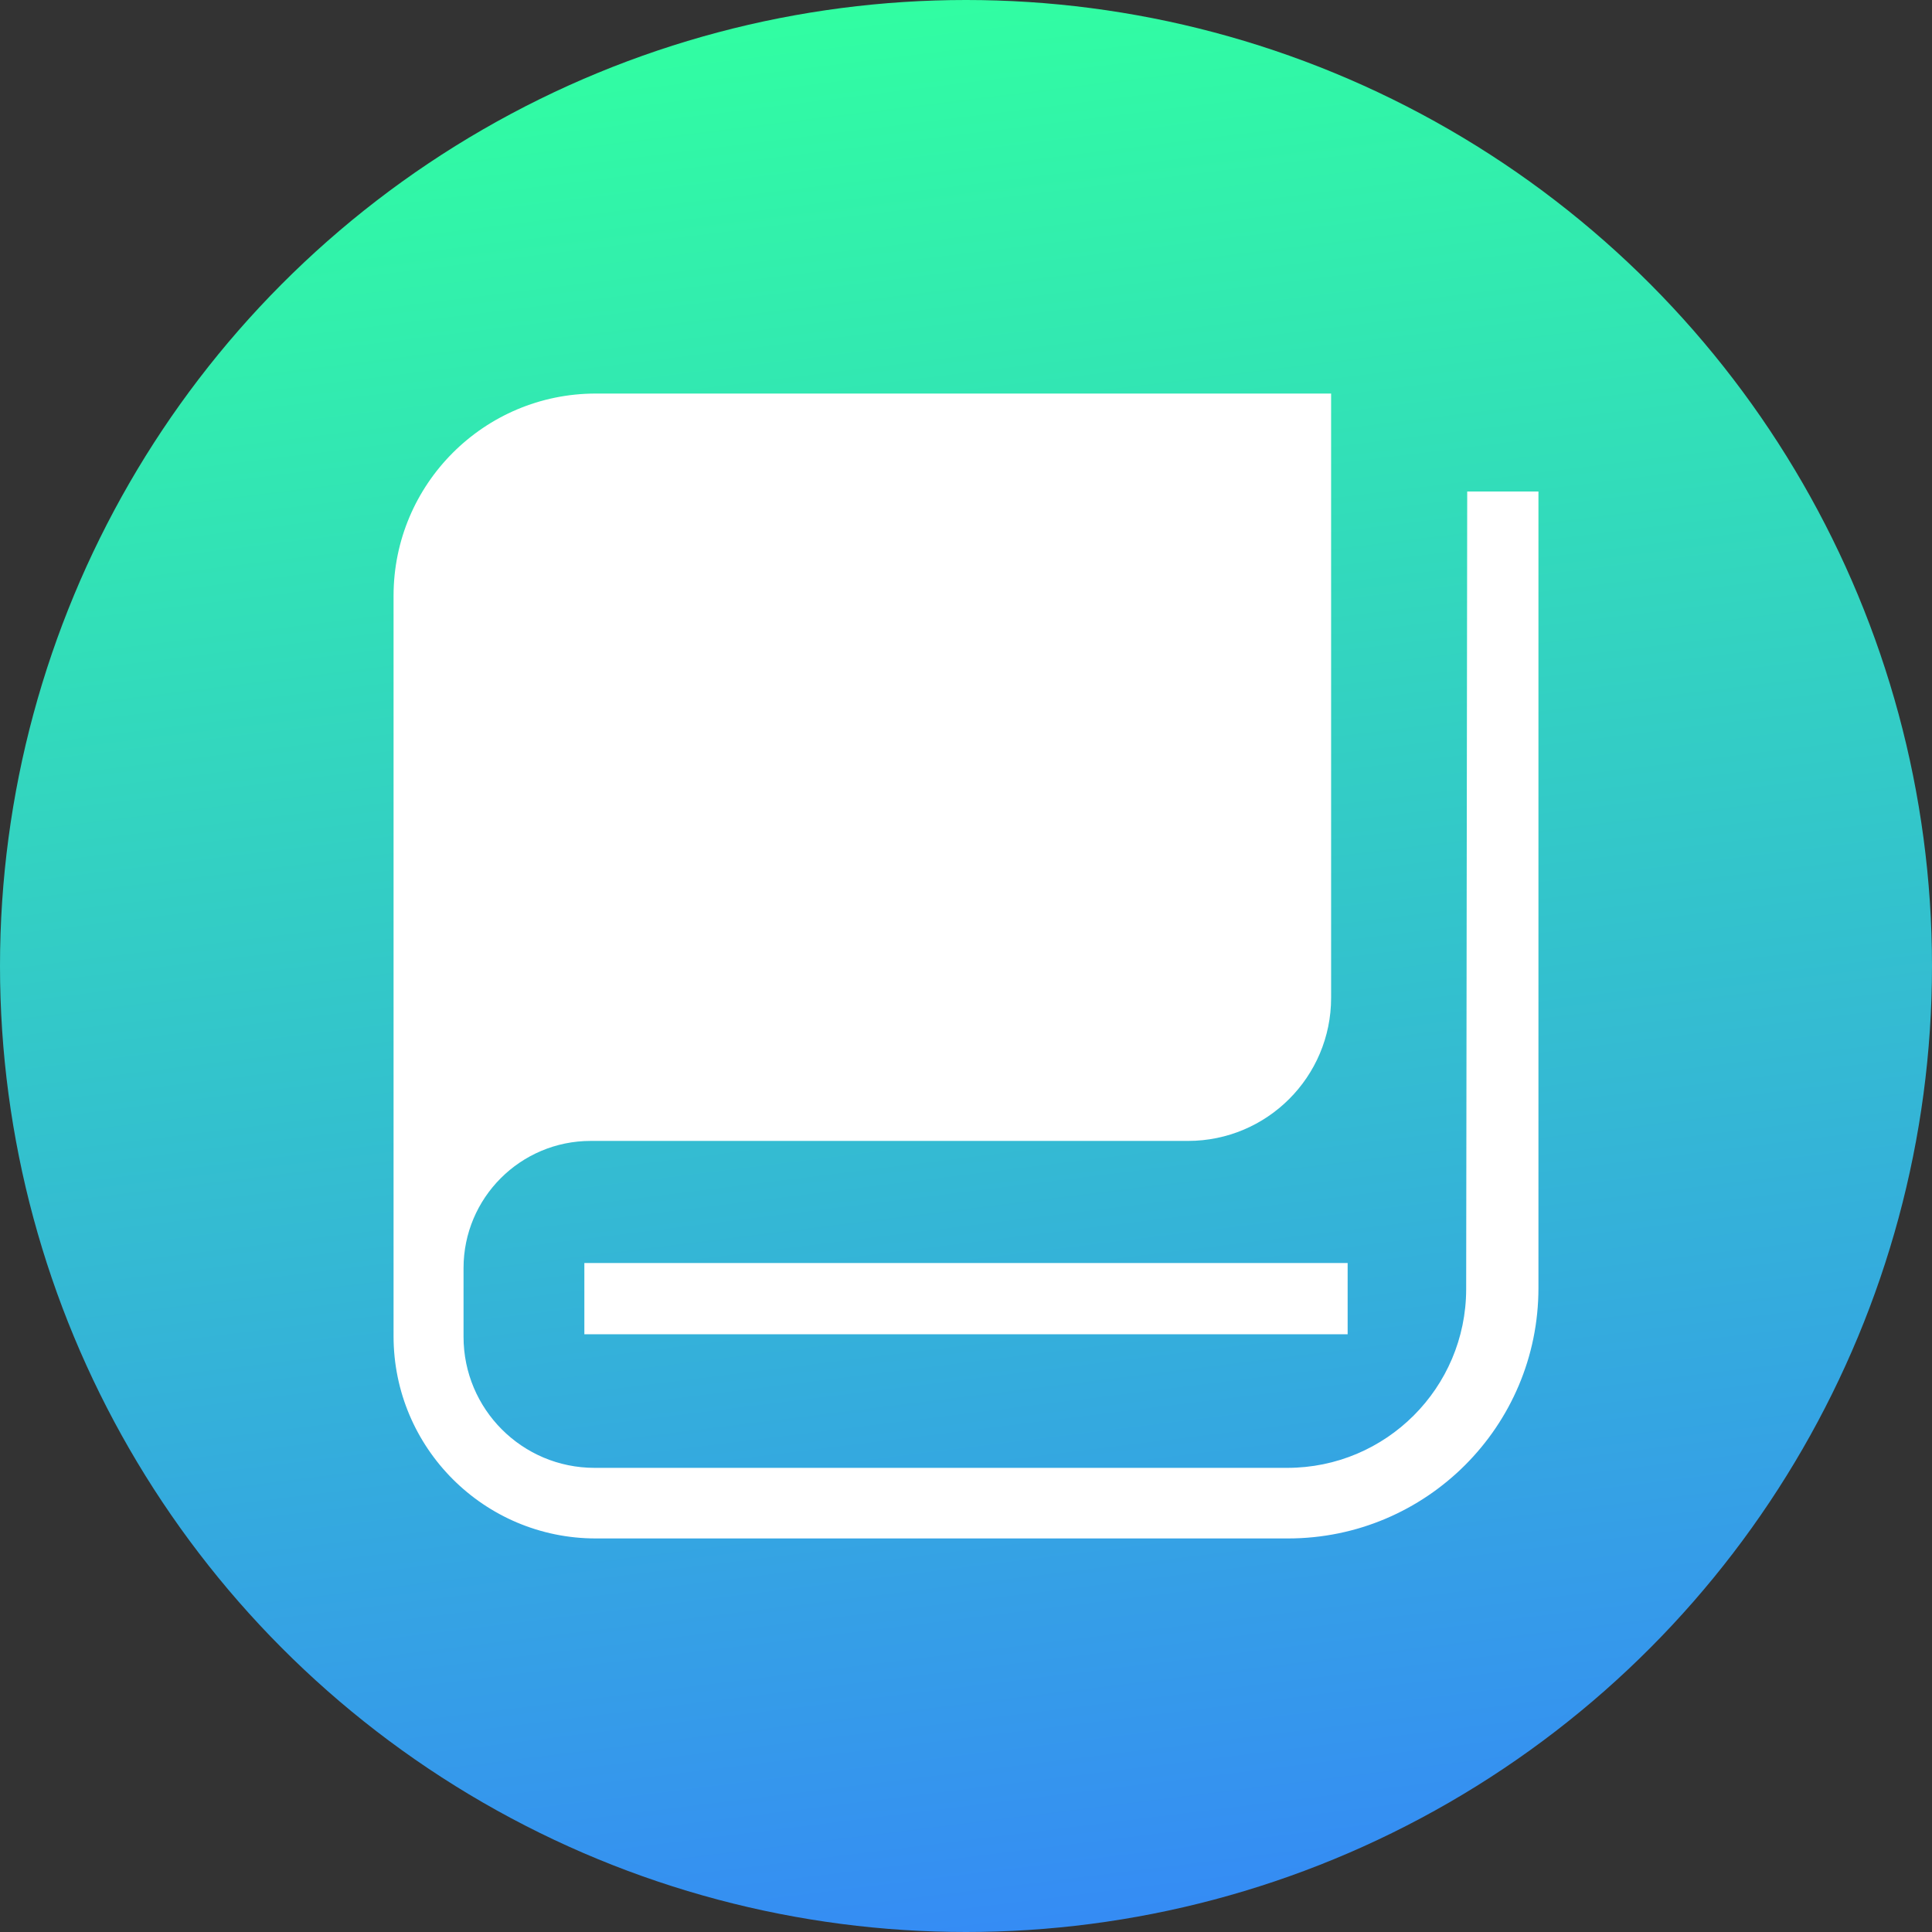 <?xml version="1.0" encoding="UTF-8"?>
<svg width="54px" height="54px" viewBox="0 0 54 54" version="1.1" xmlns="http://www.w3.org/2000/svg" xmlns:xlink="http://www.w3.org/1999/xlink">
    <rect x="0" y="0" width="54" height="54" fill="#333333" stroke="none"/>
    <title>icon_lighterpaper</title>
    <defs>
        <linearGradient x1="54.153%" y1="112.324%" x2="40.292%" y2="0.156%" id="linearGradient-1">
            <stop stop-color="#367DFF" offset="0%"></stop>
            <stop stop-color="#31FFA1" offset="100%"></stop>
        </linearGradient>
    </defs>
    <g id="2.0" stroke="none" stroke-width="1" fill="none" fill-rule="evenodd">
        <g id="菜单栏" transform="translate(-290, -641)" fill-rule="nonzero">
            <g id="icon_lighterpaper" transform="translate(290, 641)">
                <g id="编组-5" fill="url(#linearGradient-1)">
                    <circle id="椭圆形" cx="27" cy="27" r="27"></circle>
                </g>
                <g id="白皮书" transform="translate(11, 11)" fill="#FFFFFF">
                    <path d="M5.333,26.293 L5.333,24.302 L26.667,24.302 L26.667,26.293 L5.333,26.293 Z M30.009,2.738 L32,2.738 L32,25 C32,28.866 28.866,32 25,32 L5.653,32 L5.653,32 C2.531,32 1.85029065e-05,29.469 1.85029065e-05,26.347 L1.85029065e-05,5.653 C1.85029065e-05,2.531 2.531,-3.03964072e-05 5.653,-3.03964072e-05 L26.205,-3.03964072e-05 L26.205,16.889 C26.205,19.098 24.414,20.889 22.205,20.889 L5.511,20.889 L5.511,20.889 C3.547,20.889 1.956,22.481 1.956,24.444 L1.956,26.364 C1.956,28.387 3.595,30.027 5.618,30.027 L24.98,30.027 C27.739,30.027 29.976,27.792 29.98,25.033 L30.009,2.738 L30.009,2.738 Z M24.213,1.991 L24.213,14.898 C24.213,17.107 22.423,18.898 20.213,18.898 L5.333,18.898 L5.333,18.898 C4.086,18.93 2.888,19.388 1.938,20.196 L1.938,5.653 C1.938,3.63 3.577,1.991 5.6,1.991 C5.618,1.991 5.636,1.991 5.654,1.991 L24.213,1.991 Z" id="形状"></path>
                </g>
            </g>
        </g>
    </g>
</svg>